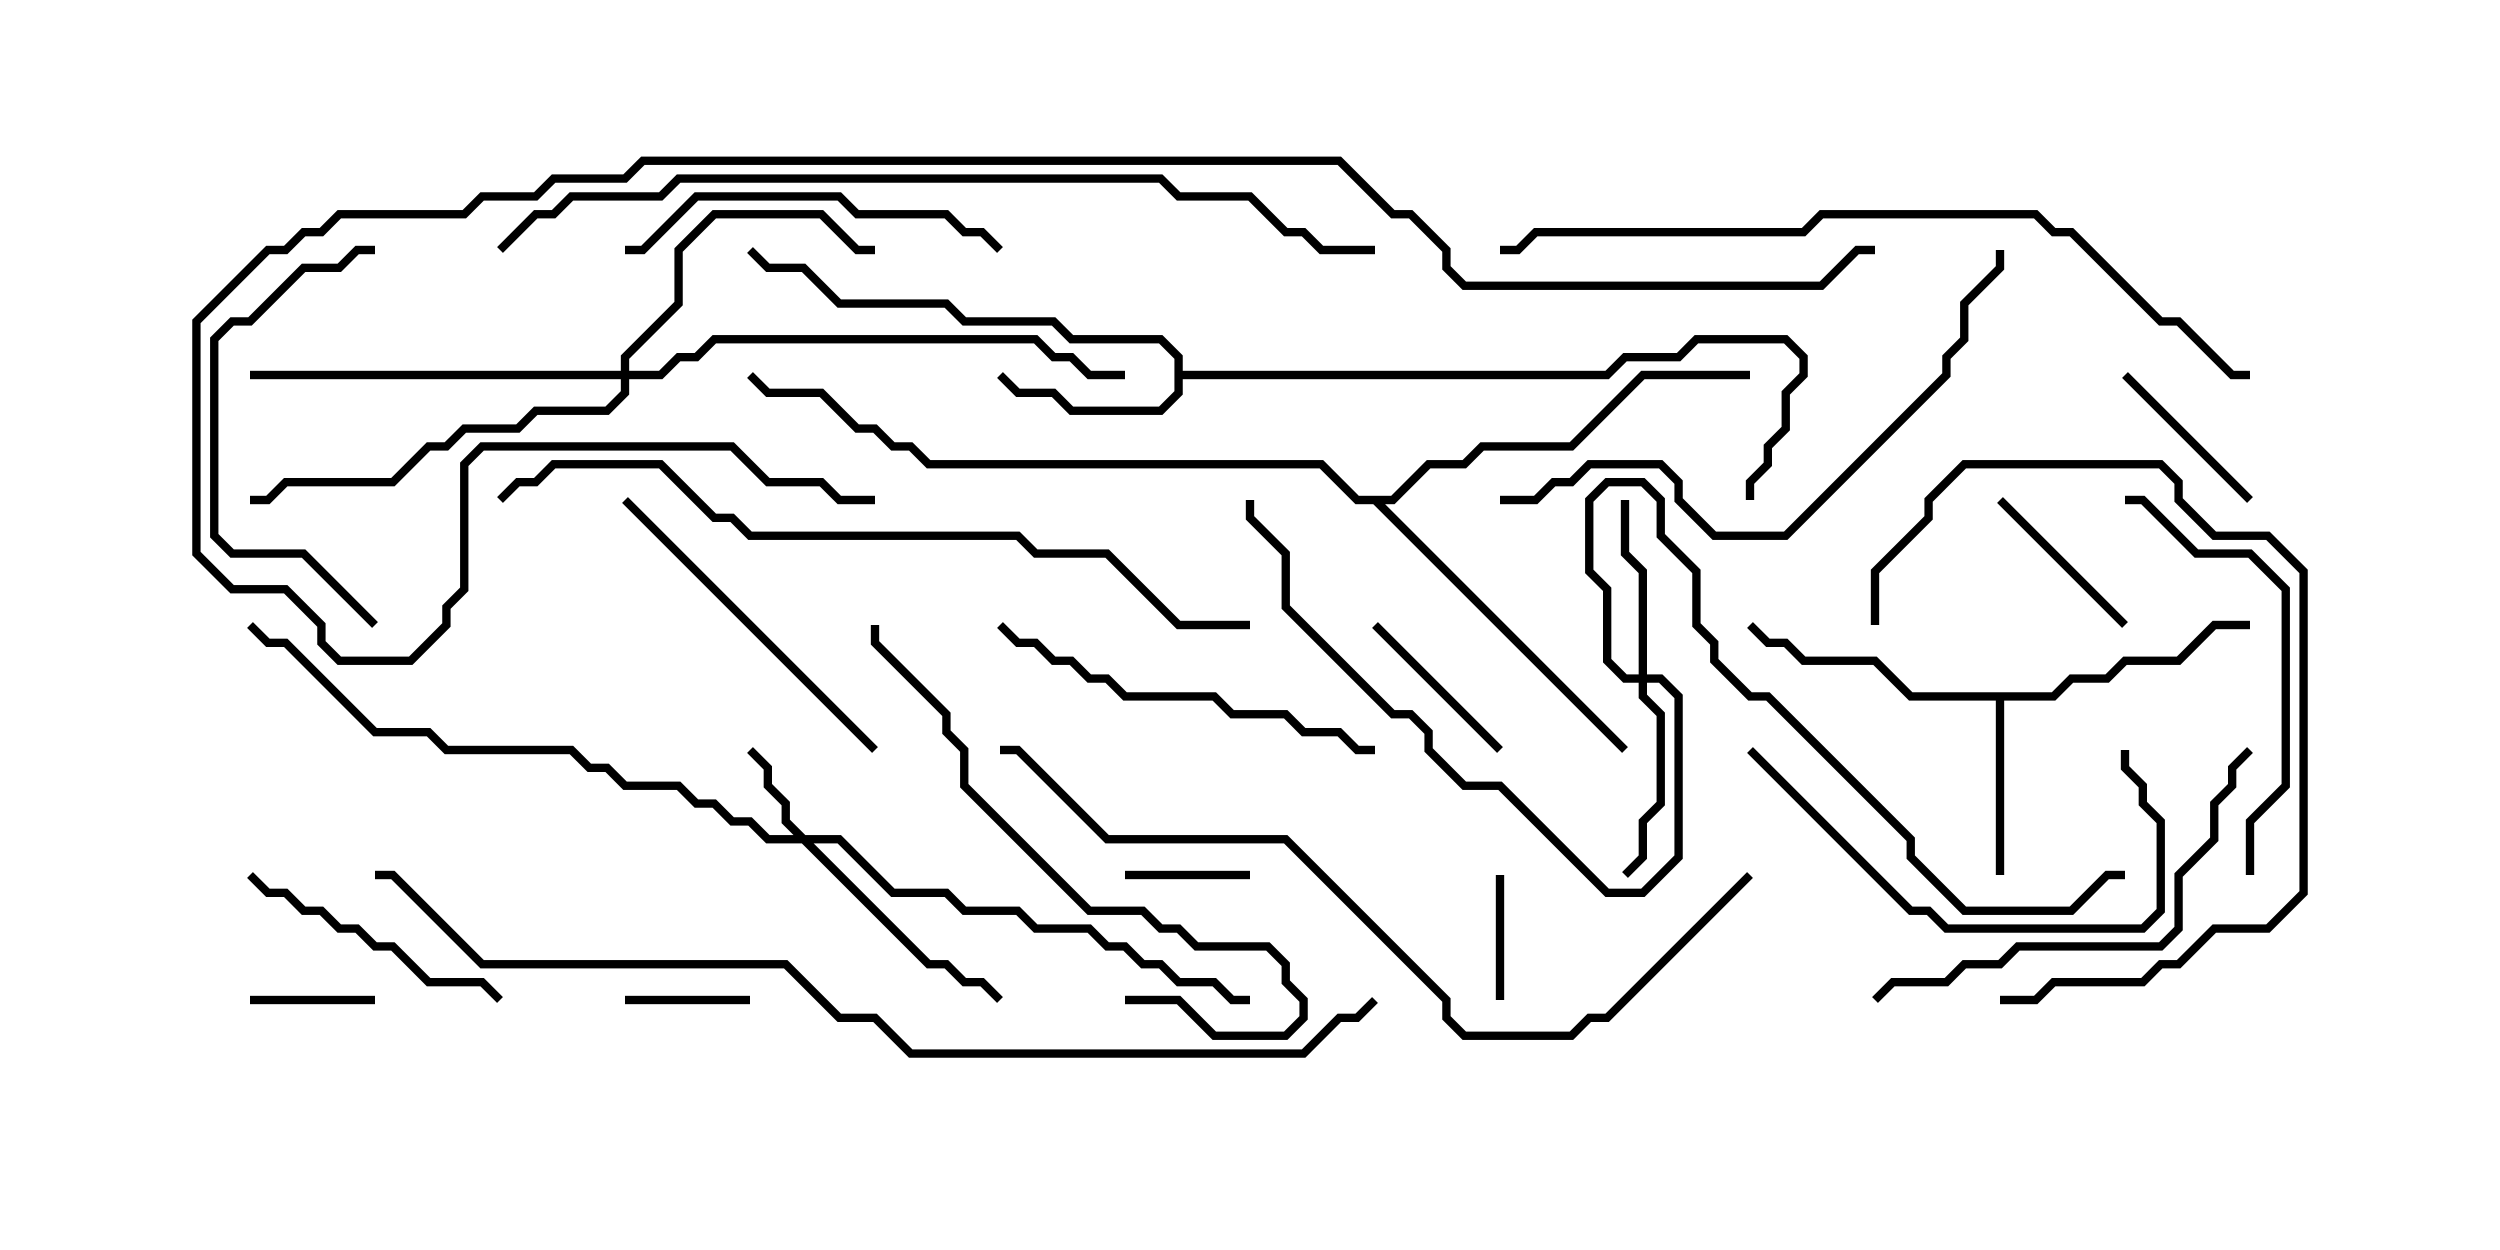 <svg version="1.1" width="30" height="15" xmlns="http://www.w3.org/2000/svg"><path d="M24.622,8.307L24.836,8.093L25.265,8.093L25.479,7.879L26.122,7.879L26.551,7.45L27,7.45L27,7.55L26.592,7.55L26.164,7.979L25.521,7.979L25.306,8.193L24.878,8.193L24.664,8.407L24.05,8.407L24.05,10.5L23.95,10.5L23.95,8.407L22.908,8.407L22.479,7.979L21.622,7.979L21.408,7.764L21.194,7.764L20.965,7.535L21.035,7.465L21.235,7.664L21.449,7.664L21.664,7.879L22.521,7.879L22.949,8.307z" stroke="none"/><path d="M14.093,4.306L13.908,4.121L12.836,4.121L12.622,3.907L11.551,3.907L11.336,3.693L10.051,3.693L9.622,3.264L9.194,3.264L8.965,3.035L9.035,2.965L9.235,3.164L9.664,3.164L10.092,3.593L11.378,3.593L11.592,3.807L12.664,3.807L12.878,4.021L13.949,4.021L14.193,4.265L14.193,4.45L19.265,4.45L19.479,4.236L20.122,4.236L20.336,4.021L21.449,4.021L21.693,4.265L21.693,4.521L21.479,4.735L21.479,5.164L21.264,5.378L21.264,5.592L21.05,5.806L21.05,6L20.95,6L20.95,5.765L21.164,5.551L21.164,5.336L21.379,5.122L21.379,4.694L21.593,4.479L21.593,4.306L21.408,4.121L20.378,4.121L20.164,4.336L19.521,4.336L19.306,4.55L14.193,4.55L14.193,4.735L13.949,4.979L12.836,4.979L12.622,4.764L12.194,4.764L11.965,4.535L12.035,4.465L12.235,4.664L12.664,4.664L12.878,4.879L13.908,4.879L14.093,4.694z" stroke="none"/><path d="M16.694,5.95L17.122,5.521L17.551,5.521L17.765,5.307L18.836,5.307L19.694,4.45L21,4.45L21,4.55L19.735,4.55L18.878,5.407L17.806,5.407L17.592,5.621L17.164,5.621L16.735,6.05L16.621,6.05L19.535,8.965L19.465,9.035L16.479,6.05L16.265,6.05L15.836,5.621L11.122,5.621L10.908,5.407L10.694,5.407L10.479,5.193L10.265,5.193L9.836,4.764L9.194,4.764L8.965,4.535L9.035,4.465L9.235,4.664L9.878,4.664L10.306,5.093L10.521,5.093L10.735,5.307L10.949,5.307L11.164,5.521L15.878,5.521L16.306,5.95z" stroke="none"/><path d="M9.664,10.021L10.092,10.021L10.735,10.664L11.378,10.664L11.592,10.879L12.235,10.879L12.449,11.093L13.092,11.093L13.306,11.307L13.521,11.307L13.735,11.521L13.949,11.521L14.164,11.736L14.592,11.736L14.806,11.95L15,11.95L15,12.05L14.765,12.05L14.551,11.836L14.122,11.836L13.908,11.621L13.694,11.621L13.479,11.407L13.265,11.407L13.051,11.193L12.408,11.193L12.194,10.979L11.551,10.979L11.336,10.764L10.694,10.764L10.051,10.121L9.764,10.121L11.164,11.521L11.378,11.521L11.592,11.736L11.806,11.736L12.035,11.965L11.965,12.035L11.765,11.836L11.551,11.836L11.336,11.621L11.122,11.621L9.622,10.121L9.194,10.121L8.979,9.907L8.765,9.907L8.551,9.693L8.336,9.693L8.122,9.479L7.479,9.479L7.265,9.264L7.051,9.264L6.836,9.05L5.336,9.05L5.122,8.836L4.479,8.836L3.408,7.764L3.194,7.764L2.965,7.535L3.035,7.465L3.235,7.664L3.449,7.664L4.521,8.736L5.164,8.736L5.378,8.95L6.878,8.95L7.092,9.164L7.306,9.164L7.521,9.379L8.164,9.379L8.378,9.593L8.592,9.593L8.806,9.807L9.021,9.807L9.235,10.021L9.522,10.021L9.379,9.878L9.379,9.664L9.164,9.449L9.164,9.235L8.965,9.035L9.035,8.965L9.264,9.194L9.264,9.408L9.479,9.622L9.479,9.836z" stroke="none"/><path d="M19.664,8.093L19.664,6.878L19.45,6.664L19.45,6L19.55,6L19.55,6.622L19.764,6.836L19.764,8.093L19.949,8.093L20.193,8.336L20.193,10.306L19.735,10.764L19.265,10.764L17.979,9.479L17.551,9.479L17.093,9.021L17.093,8.806L16.908,8.621L16.694,8.621L15.379,7.306L15.379,6.664L14.95,6.235L14.95,6L15.05,6L15.05,6.194L15.479,6.622L15.479,7.265L16.735,8.521L16.949,8.521L17.193,8.765L17.193,8.979L17.592,9.379L18.021,9.379L19.306,10.664L19.694,10.664L20.093,10.265L20.093,8.378L19.908,8.193L19.764,8.193L19.764,8.336L19.979,8.551L19.979,9.664L19.764,9.878L19.764,10.306L19.535,10.535L19.465,10.465L19.664,10.265L19.664,9.836L19.879,9.622L19.879,8.592L19.664,8.378L19.664,8.193L19.479,8.193L19.236,7.949L19.236,7.092L19.021,6.878L19.021,5.979L19.265,5.736L19.735,5.736L19.979,5.979L19.979,6.408L20.407,6.836L20.407,7.479L20.621,7.694L20.621,7.908L21.021,8.307L21.235,8.307L22.979,10.051L22.979,10.265L23.592,10.879L24.836,10.879L25.265,10.45L25.5,10.45L25.5,10.55L25.306,10.55L24.878,10.979L23.551,10.979L22.879,10.306L22.879,10.092L21.194,8.407L20.979,8.407L20.521,7.949L20.521,7.735L20.307,7.521L20.307,6.878L19.879,6.449L19.879,6.021L19.694,5.836L19.306,5.836L19.121,6.021L19.121,6.836L19.336,7.051L19.336,7.908L19.521,8.093z" stroke="none"/><path d="M7.45,4.45L7.45,4.265L8.093,3.622L8.093,2.979L8.551,2.521L9.878,2.521L10.306,2.95L10.5,2.95L10.5,3.05L10.265,3.05L9.836,2.621L8.592,2.621L8.193,3.021L8.193,3.664L7.55,4.306L7.55,4.45L7.908,4.45L8.122,4.236L8.336,4.236L8.551,4.021L12.449,4.021L12.664,4.236L12.878,4.236L13.092,4.45L13.5,4.45L13.5,4.55L13.051,4.55L12.836,4.336L12.622,4.336L12.408,4.121L8.592,4.121L8.378,4.336L8.164,4.336L7.949,4.55L7.55,4.55L7.55,4.735L7.306,4.979L6.449,4.979L6.235,5.193L5.592,5.193L5.378,5.407L5.164,5.407L4.735,5.836L3.449,5.836L3.235,6.05L3,6.05L3,5.95L3.194,5.95L3.408,5.736L4.694,5.736L5.122,5.307L5.336,5.307L5.551,5.093L6.194,5.093L6.408,4.879L7.265,4.879L7.45,4.694L7.45,4.55L3,4.55L3,4.45z" stroke="none"/><path d="M18.05,12L17.95,12L17.95,10.5L18.05,10.5z" stroke="none"/><path d="M9,11.95L9,12.05L7.5,12.05L7.5,11.95z" stroke="none"/><path d="M3,12.05L3,11.95L4.5,11.95L4.5,12.05z" stroke="none"/><path d="M13.5,10.55L13.5,10.45L15,10.45L15,10.55z" stroke="none"/><path d="M16.465,7.535L16.535,7.465L18.035,8.965L17.965,9.035z" stroke="none"/><path d="M25.535,7.465L25.465,7.535L23.965,6.035L24.035,5.965z" stroke="none"/><path d="M27.035,5.965L26.965,6.035L25.465,4.535L25.535,4.465z" stroke="none"/><path d="M2.965,10.535L3.035,10.465L3.235,10.664L3.449,10.664L3.664,10.879L3.878,10.879L4.092,11.093L4.306,11.093L4.521,11.307L4.735,11.307L5.164,11.736L5.806,11.736L6.035,11.965L5.965,12.035L5.765,11.836L5.122,11.836L4.694,11.407L4.479,11.407L4.265,11.193L4.051,11.193L3.836,10.979L3.622,10.979L3.408,10.764L3.194,10.764z" stroke="none"/><path d="M7.465,6.035L7.535,5.965L10.535,8.965L10.465,9.035z" stroke="none"/><path d="M4.535,7.465L4.465,7.535L3.622,6.693L2.765,6.693L2.521,6.449L2.521,4.051L2.765,3.807L2.979,3.807L3.622,3.164L4.051,3.164L4.265,2.95L4.5,2.95L4.5,3.05L4.306,3.05L4.092,3.264L3.664,3.264L3.021,3.907L2.806,3.907L2.621,4.092L2.621,6.408L2.806,6.593L3.664,6.593z" stroke="none"/><path d="M20.965,9.035L21.035,8.965L22.949,10.879L23.164,10.879L23.378,11.093L25.694,11.093L25.879,10.908L25.879,9.878L25.664,9.664L25.664,9.449L25.45,9.235L25.45,9L25.55,9L25.55,9.194L25.764,9.408L25.764,9.622L25.979,9.836L25.979,10.949L25.735,11.193L23.336,11.193L23.122,10.979L22.908,10.979z" stroke="none"/><path d="M12.035,2.965L11.965,3.035L11.765,2.836L11.551,2.836L11.336,2.621L10.265,2.621L10.051,2.407L8.378,2.407L7.735,3.05L7.5,3.05L7.5,2.95L7.694,2.95L8.336,2.307L10.092,2.307L10.306,2.521L11.378,2.521L11.592,2.736L11.806,2.736z" stroke="none"/><path d="M27.05,10.5L26.95,10.5L26.95,9.836L27.379,9.408L27.379,7.092L26.979,6.693L26.336,6.693L25.694,6.05L25.5,6.05L25.5,5.95L25.735,5.95L26.378,6.593L27.021,6.593L27.479,7.051L27.479,9.449L27.05,9.878z" stroke="none"/><path d="M22.55,7.5L22.45,7.5L22.45,6.836L23.093,6.194L23.093,5.979L23.551,5.521L25.949,5.521L26.193,5.765L26.193,5.979L26.592,6.379L27.235,6.379L27.693,6.836L27.693,10.735L27.235,11.193L26.592,11.193L26.164,11.621L25.949,11.621L25.735,11.836L24.664,11.836L24.449,12.05L24,12.05L24,11.95L24.408,11.95L24.622,11.736L25.694,11.736L25.908,11.521L26.122,11.521L26.551,11.093L27.194,11.093L27.593,10.694L27.593,6.878L27.194,6.479L26.551,6.479L26.093,6.021L26.093,5.806L25.908,5.621L23.592,5.621L23.193,6.021L23.193,6.235L22.55,6.878z" stroke="none"/><path d="M11.965,7.535L12.035,7.465L12.235,7.664L12.449,7.664L12.664,7.879L12.878,7.879L13.092,8.093L13.306,8.093L13.521,8.307L14.592,8.307L14.806,8.521L15.449,8.521L15.664,8.736L16.092,8.736L16.306,8.95L16.5,8.95L16.5,9.05L16.265,9.05L16.051,8.836L15.622,8.836L15.408,8.621L14.765,8.621L14.551,8.407L13.479,8.407L13.265,8.193L13.051,8.193L12.836,7.979L12.622,7.979L12.408,7.764L12.194,7.764z" stroke="none"/><path d="M26.965,8.965L27.035,9.035L26.836,9.235L26.836,9.449L26.621,9.664L26.621,10.092L26.193,10.521L26.193,11.164L25.949,11.407L24.235,11.407L24.021,11.621L23.592,11.621L23.378,11.836L22.735,11.836L22.535,12.035L22.465,11.965L22.694,11.736L23.336,11.736L23.551,11.521L23.979,11.521L24.194,11.307L25.908,11.307L26.093,11.122L26.093,10.479L26.521,10.051L26.521,9.622L26.736,9.408L26.736,9.194z" stroke="none"/><path d="M13.5,12.05L13.5,11.95L14.164,11.95L14.592,12.379L15.408,12.379L15.593,12.194L15.593,12.021L15.379,11.806L15.379,11.592L15.194,11.407L14.336,11.407L14.122,11.193L13.908,11.193L13.694,10.979L13.051,10.979L11.521,9.449L11.521,9.021L11.307,8.806L11.307,8.592L10.45,7.735L10.45,7.5L10.55,7.5L10.55,7.694L11.407,8.551L11.407,8.765L11.621,8.979L11.621,9.408L13.092,10.879L13.735,10.879L13.949,11.093L14.164,11.093L14.378,11.307L15.235,11.307L15.479,11.551L15.479,11.765L15.693,11.979L15.693,12.235L15.449,12.479L14.551,12.479L14.122,12.05z" stroke="none"/><path d="M18,6.05L18,5.95L18.408,5.95L18.622,5.736L18.836,5.736L19.051,5.521L19.949,5.521L20.193,5.765L20.193,5.979L20.592,6.379L21.408,6.379L23.307,4.479L23.307,4.265L23.521,4.051L23.521,3.622L23.95,3.194L23.95,3L24.05,3L24.05,3.235L23.621,3.664L23.621,4.092L23.407,4.306L23.407,4.521L21.449,6.479L20.551,6.479L20.093,6.021L20.093,5.806L19.908,5.621L19.092,5.621L18.878,5.836L18.664,5.836L18.449,6.05z" stroke="none"/><path d="M15,7.45L15,7.55L14.122,7.55L13.265,6.693L12.408,6.693L12.194,6.479L8.979,6.479L8.765,6.264L8.551,6.264L7.908,5.621L6.664,5.621L6.449,5.836L6.235,5.836L6.035,6.035L5.965,5.965L6.194,5.736L6.408,5.736L6.622,5.521L7.949,5.521L8.592,6.164L8.806,6.164L9.021,6.379L12.235,6.379L12.449,6.593L13.306,6.593L14.164,7.45z" stroke="none"/><path d="M27,4.45L27,4.55L26.765,4.55L26.122,3.907L25.908,3.907L24.836,2.836L24.622,2.836L24.408,2.621L21.878,2.621L21.664,2.836L18.449,2.836L18.235,3.05L18,3.05L18,2.95L18.194,2.95L18.408,2.736L21.622,2.736L21.836,2.521L24.449,2.521L24.664,2.736L24.878,2.736L25.949,3.807L26.164,3.807L26.806,4.45z" stroke="none"/><path d="M20.965,10.465L21.035,10.535L19.306,12.264L19.092,12.264L18.878,12.479L17.551,12.479L17.307,12.235L17.307,12.021L15.408,10.121L13.265,10.121L12.194,9.05L12,9.05L12,8.95L12.235,8.95L13.306,10.021L15.449,10.021L17.407,11.979L17.407,12.194L17.592,12.379L18.836,12.379L19.051,12.164L19.265,12.164z" stroke="none"/><path d="M6.035,3.035L5.965,2.965L6.408,2.521L6.622,2.521L6.836,2.307L7.908,2.307L8.122,2.093L13.949,2.093L14.164,2.307L15.021,2.307L15.449,2.736L15.664,2.736L15.878,2.95L16.5,2.95L16.5,3.05L15.836,3.05L15.622,2.836L15.408,2.836L14.979,2.407L14.122,2.407L13.908,2.193L8.164,2.193L7.949,2.407L6.878,2.407L6.664,2.621L6.449,2.621z" stroke="none"/><path d="M16.465,11.965L16.535,12.035L16.306,12.264L16.092,12.264L15.664,12.693L10.908,12.693L10.479,12.264L10.051,12.264L9.408,11.621L5.765,11.621L4.694,10.55L4.5,10.55L4.5,10.45L4.735,10.45L5.806,11.521L9.449,11.521L10.092,12.164L10.521,12.164L10.949,12.593L15.622,12.593L16.051,12.164L16.265,12.164z" stroke="none"/><path d="M10.5,5.95L10.5,6.05L10.051,6.05L9.836,5.836L9.194,5.836L8.765,5.407L5.806,5.407L5.621,5.592L5.621,7.092L5.407,7.306L5.407,7.521L4.949,7.979L4.051,7.979L3.807,7.735L3.807,7.521L3.408,7.121L2.765,7.121L2.307,6.664L2.307,3.836L3.194,2.95L3.408,2.95L3.622,2.736L3.836,2.736L4.051,2.521L5.551,2.521L5.765,2.307L6.408,2.307L6.622,2.093L7.479,2.093L7.694,1.879L16.092,1.879L16.735,2.521L16.949,2.521L17.407,2.979L17.407,3.194L17.592,3.379L21.836,3.379L22.265,2.95L22.5,2.95L22.5,3.05L22.306,3.05L21.878,3.479L17.551,3.479L17.307,3.235L17.307,3.021L16.908,2.621L16.694,2.621L16.051,1.979L7.735,1.979L7.521,2.193L6.664,2.193L6.449,2.407L5.806,2.407L5.592,2.621L4.092,2.621L3.878,2.836L3.664,2.836L3.449,3.05L3.235,3.05L2.407,3.878L2.407,6.622L2.806,7.021L3.449,7.021L3.907,7.479L3.907,7.694L4.092,7.879L4.908,7.879L5.307,7.479L5.307,7.265L5.521,7.051L5.521,5.551L5.765,5.307L8.806,5.307L9.235,5.736L9.878,5.736L10.092,5.95z" stroke="none"/></svg>